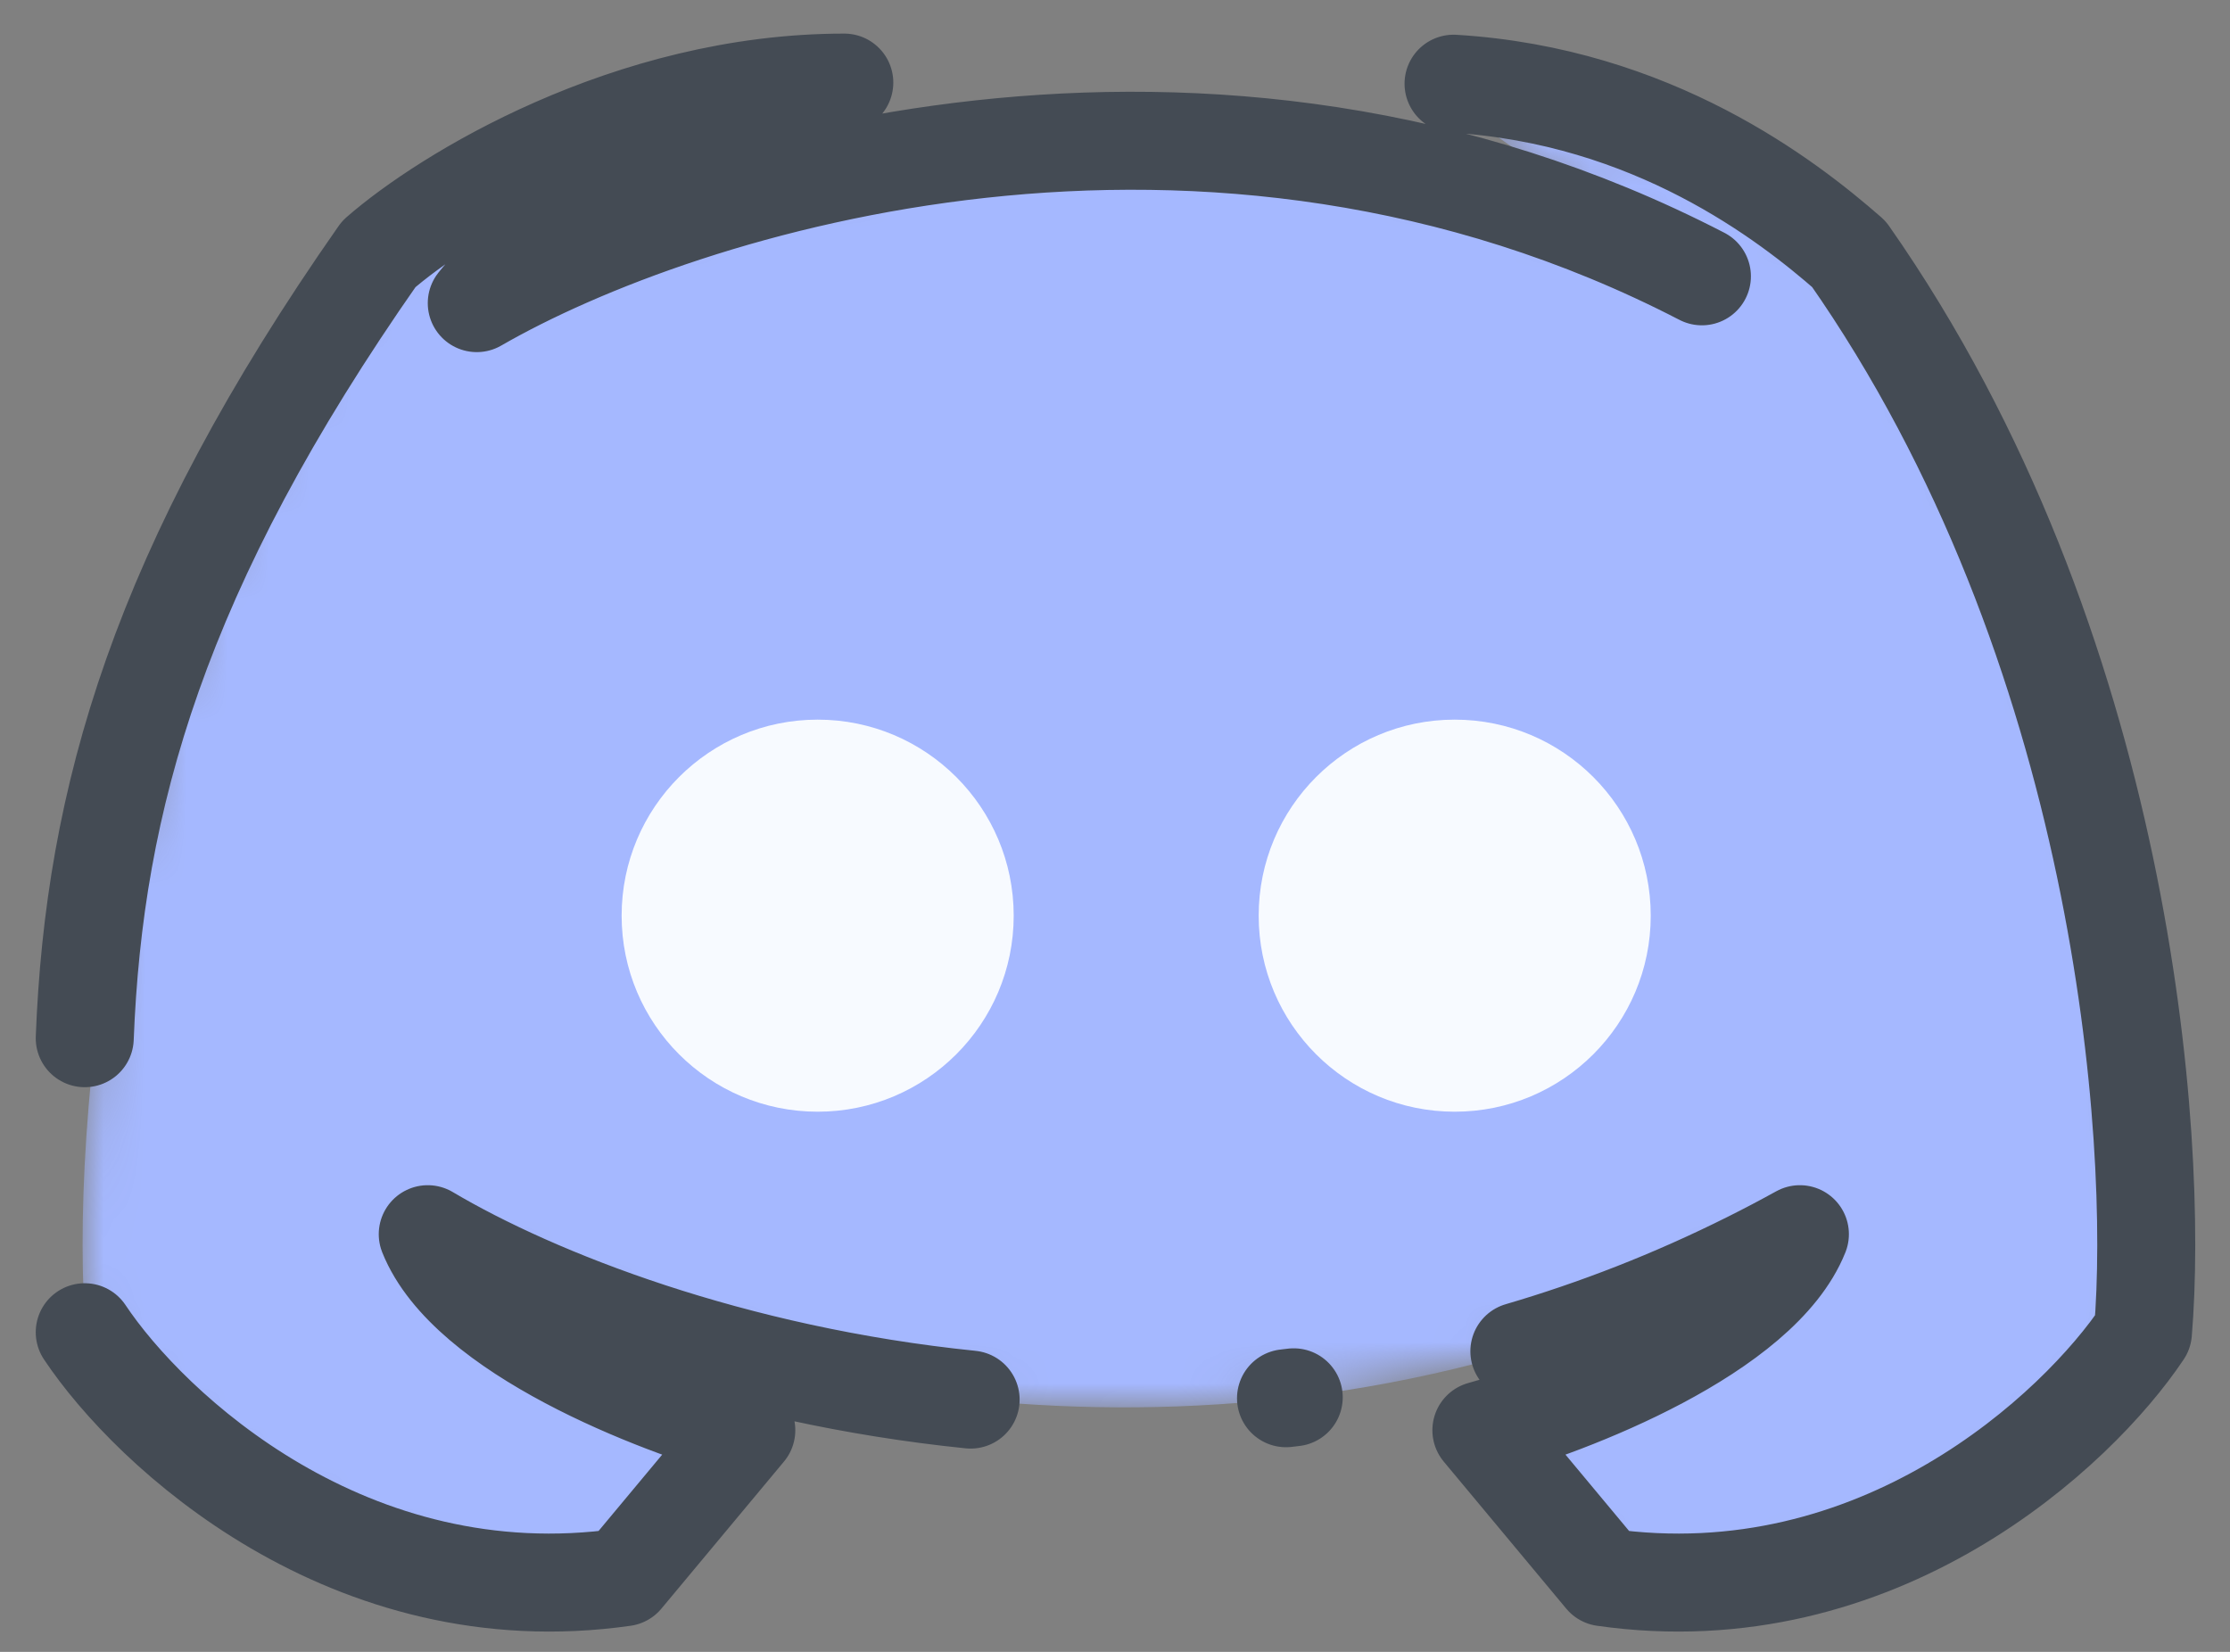 <svg width="54" height="40" viewBox="0 0 54 40" fill="none" xmlns="http://www.w3.org/2000/svg">
<rect x="0" y="0" width="54" height="40" fill="#808080" stroke="none"/>
<mask id="mask0" mask-type="alpha" maskUnits="userSpaceOnUse" x="2" y="2" width="50" height="37">
<path d="M2.08 32.26C1.685 27.513 2.555 15.646 9.2 6.153C10.782 4.769 15.252 2 20.473 2C18.298 2.791 13.472 4.967 11.573 7.34C16.473 4.513 28.843 0.609 40.675 6.407L34.432 2.027C39.259 2.318 43.31 4.85 44.8 6.153C51.445 15.646 52.315 27.513 51.92 32.26C50.338 34.633 45.512 39.142 38.867 38.193L35.9 34.633C38.075 34.04 42.664 32.26 43.613 29.886C43.209 30.109 42.805 30.322 42.401 30.524C40.535 31.459 38.667 32.18 36.821 32.721C25.433 36.055 14.847 32.529 10.387 29.886C11.336 32.26 15.925 34.04 18.1 34.633L15.133 38.193C8.488 39.142 3.662 34.633 2.08 32.26Z" fill="#C4C4C4"/>
</mask>
<g mask="url(#mask0)">
<path d="M2.08 32.26C1.685 27.513 2.555 15.646 9.2 6.153C10.782 4.769 15.252 2 20.473 2C18.298 2.791 13.472 4.967 11.573 7.34C16.473 4.513 28.843 0.609 40.675 6.407L34.432 2.027C39.259 2.318 43.31 4.85 44.8 6.153C51.445 15.646 52.315 27.513 51.92 32.26C50.338 34.633 45.512 39.142 38.867 38.193L35.9 34.633C38.075 34.04 42.664 32.26 43.613 29.886C43.209 30.109 42.805 30.322 42.401 30.524C40.535 31.459 38.667 32.18 36.821 32.721C25.433 36.055 14.847 32.529 10.387 29.886C11.336 32.26 15.925 34.04 18.1 34.633L15.133 38.193C8.488 39.142 3.662 34.633 2.08 32.26Z" fill="#A5B8FF"/>
</g>
<path d="M2.052 32.26C3.634 34.633 8.46 39.142 15.105 38.193L18.072 34.633C15.896 34.04 11.308 32.26 10.358 29.886C12.982 31.441 17.725 33.301 23.504 33.891M41.212 6.691C29.21 0.484 16.523 4.468 11.545 7.34C13.444 4.967 18.27 2.791 20.445 2C15.224 2 10.754 4.769 9.172 6.153C3.835 13.777 2.275 19.372 2.052 25.14M35.198 2.027C40.026 2.318 43.282 4.85 44.772 6.153C51.417 15.646 52.287 27.513 51.892 32.26C50.309 34.633 45.483 39.142 38.838 38.193L35.872 34.633C38.047 34.04 42.636 32.26 43.585 29.886C43.181 30.109 42.777 30.322 42.372 30.524C40.506 31.459 38.639 32.18 36.792 32.721M31.141 33.858C31.203 33.851 31.265 33.843 31.328 33.836" stroke="#444B54" stroke-width="2.373" stroke-linecap="round" stroke-linejoin="round"/>
<circle cx="19.8" cy="22.173" r="4.747" fill="#F7FAFF"/>
<circle cx="35.226" cy="22.173" r="4.747" fill="#F7FAFF"/>
</svg>
